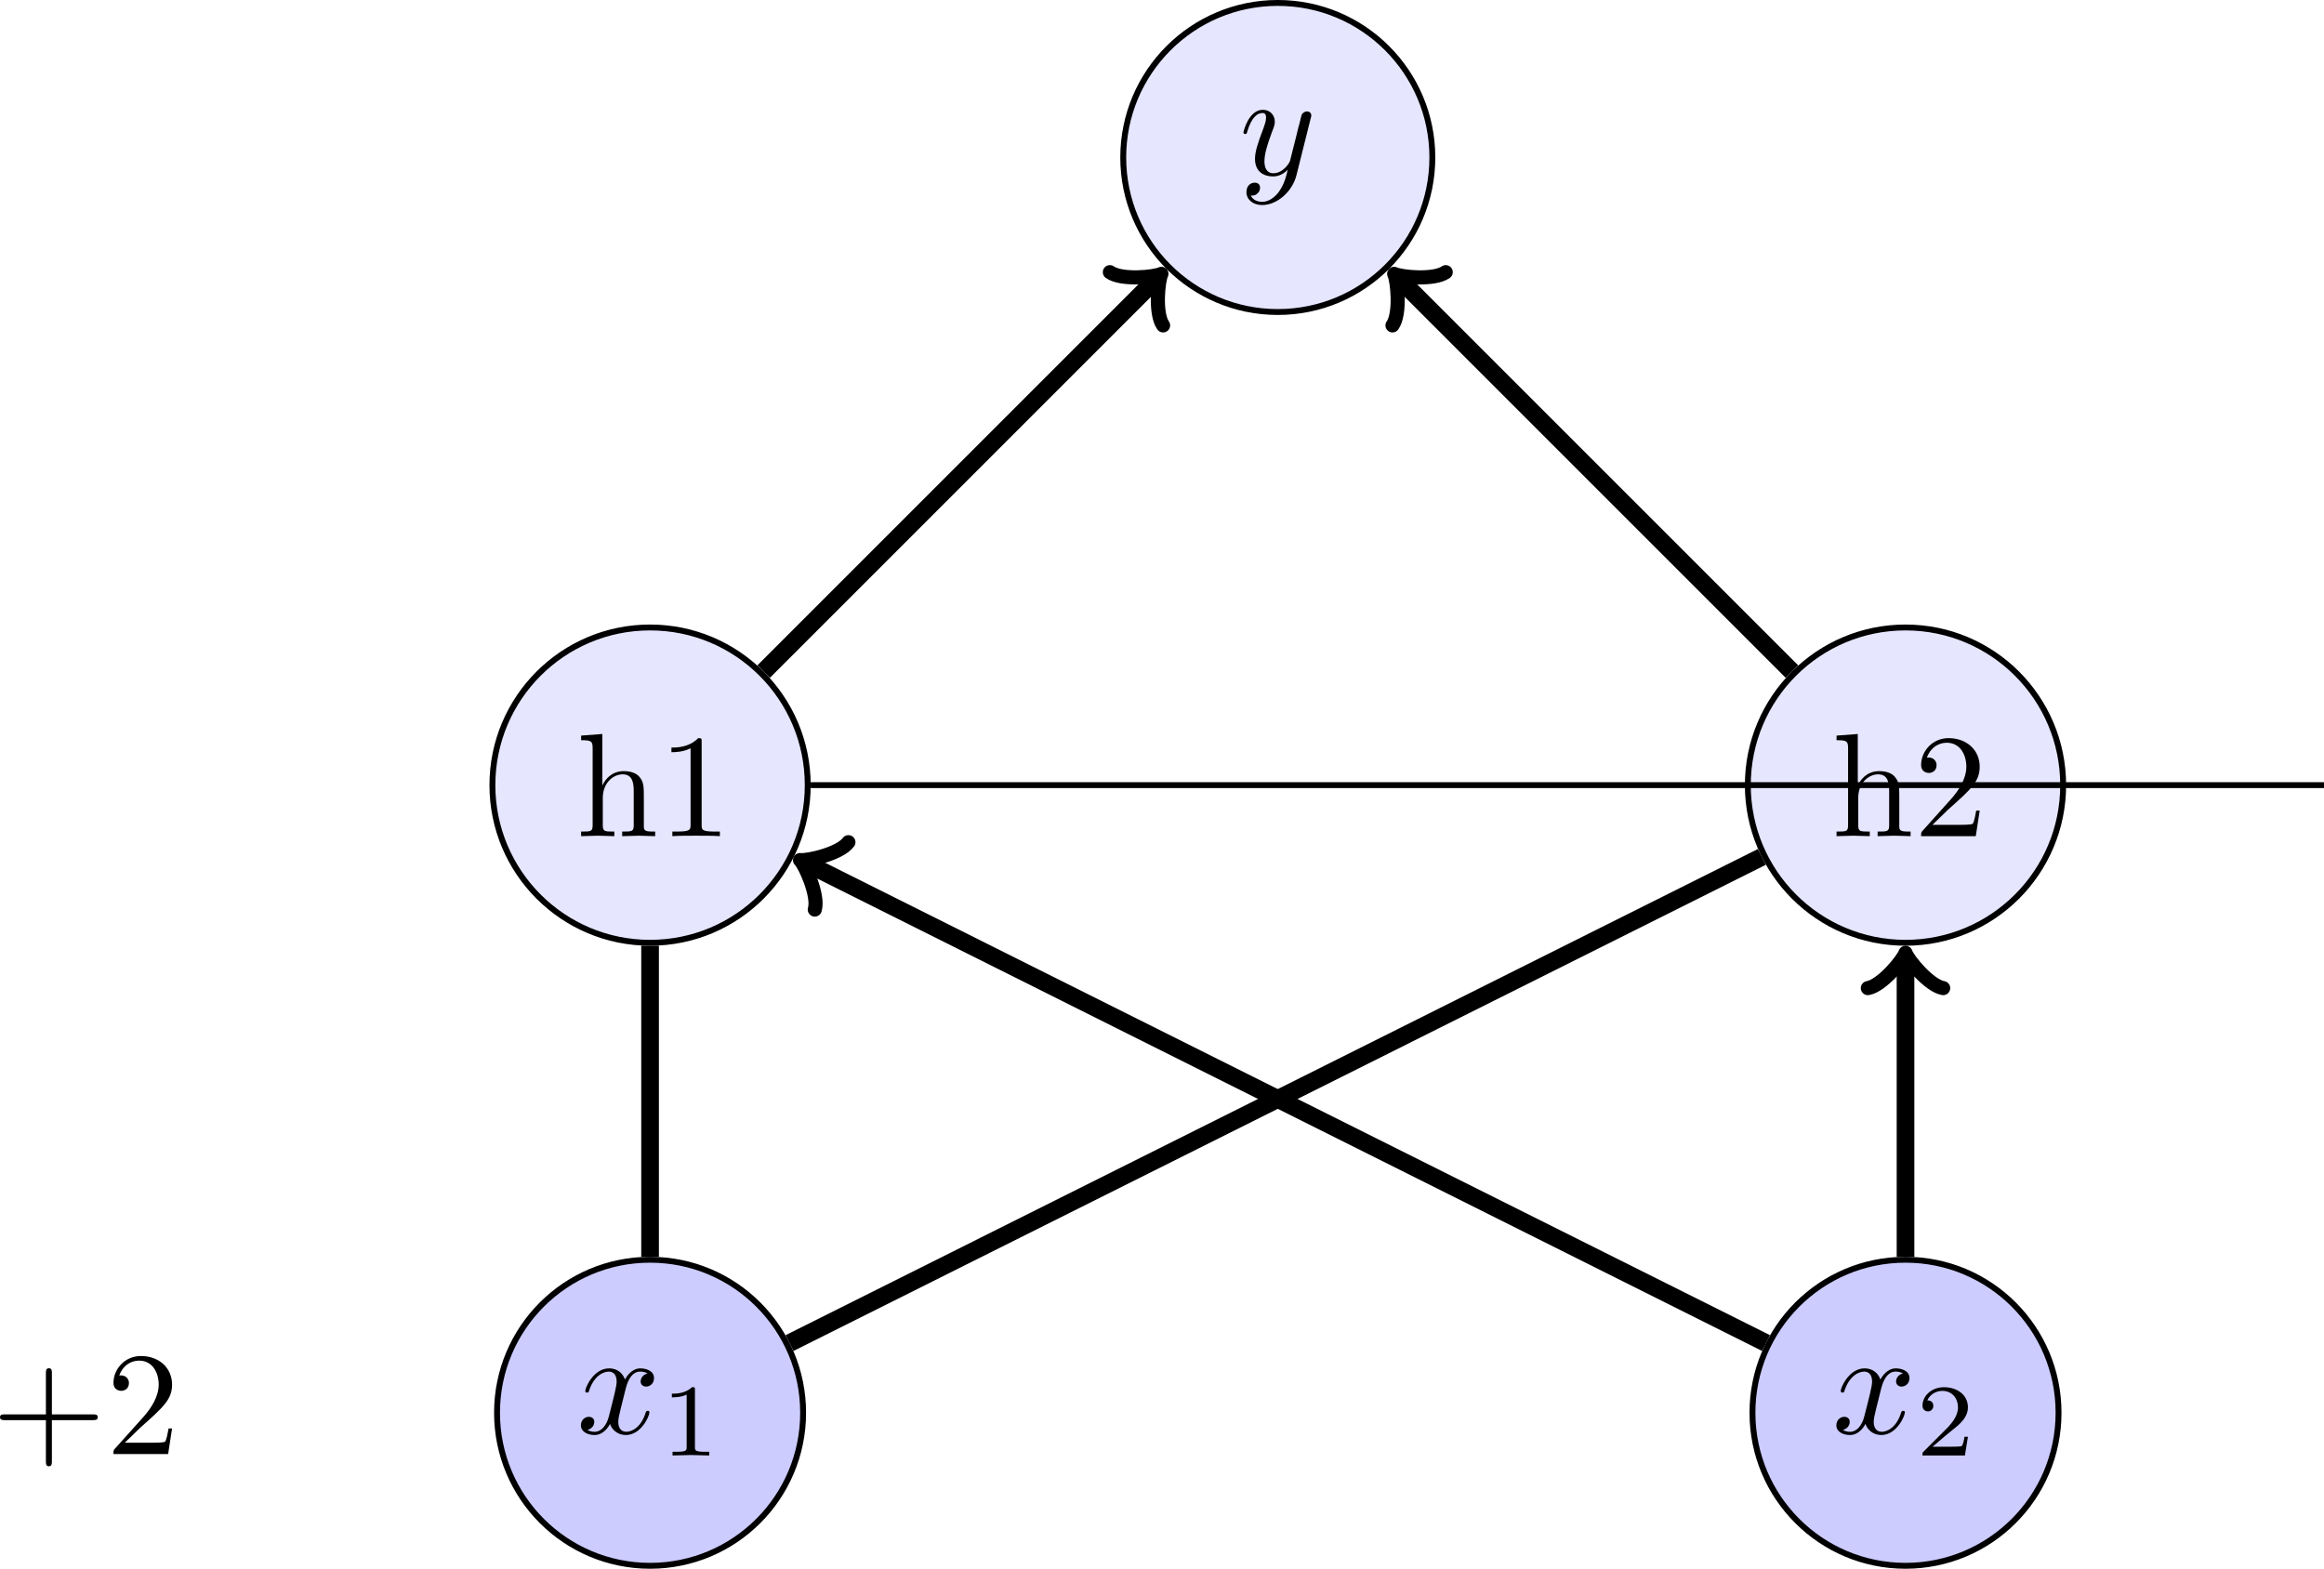 <?xml version="1.0" encoding="UTF-8" standalone="no"?>
<svg
   width="157.421pt"
   height="106.273pt"
   viewBox="0 0 157.421 106.273"
   version="1.1"
   id="svg36"
   xmlns:xlink="http://www.w3.org/1999/xlink"
   xmlns="http://www.w3.org/2000/svg"
   xmlns:svg="http://www.w3.org/2000/svg">
  <defs
     id="defs15">
    <g
       id="g9">
      <g
         id="glyph-0-0">
        <path
           d="M 3.328,-3.016 C 3.391,-3.266 3.625,-4.188 4.312,-4.188 c 0.047,0 0.297,0 0.5,0.125 C 4.531,-4 4.344,-3.766 4.344,-3.516 c 0,0.156 0.109,0.344 0.375,0.344 0.219,0 0.531,-0.172 0.531,-0.578 0,-0.516 -0.578,-0.656 -0.922,-0.656 -0.578,0 -0.922,0.531 -1.047,0.75 -0.25,-0.656 -0.781,-0.75 -1.078,-0.75 -1.031,0 -1.609,1.281 -1.609,1.531 0,0.109 0.109,0.109 0.125,0.109 0.078,0 0.109,-0.031 0.125,-0.109 0.344,-1.062 1,-1.312 1.344,-1.312 0.188,0 0.531,0.094 0.531,0.672 0,0.312 -0.172,0.969 -0.531,2.375 -0.156,0.609 -0.516,1.031 -0.953,1.031 -0.062,0 -0.281,0 -0.5,-0.125 0.25,-0.062 0.469,-0.266 0.469,-0.547 0,-0.266 -0.219,-0.344 -0.359,-0.344 -0.312,0 -0.547,0.25 -0.547,0.578 0,0.453 0.484,0.656 0.922,0.656 0.672,0 1.031,-0.703 1.047,-0.75 0.125,0.359 0.484,0.75 1.078,0.75 1.031,0 1.594,-1.281 1.594,-1.531 0,-0.109 -0.078,-0.109 -0.109,-0.109 -0.094,0 -0.109,0.047 -0.141,0.109 -0.328,1.078 -1,1.312 -1.312,1.312 -0.391,0 -0.547,-0.312 -0.547,-0.656 0,-0.219 0.047,-0.438 0.156,-0.875 z m 0,0"
           id="path1" />
      </g>
      <g
         id="glyph-0-1">
        <path
           d="m 4.844,-3.797 c 0.047,-0.141 0.047,-0.156 0.047,-0.234 0,-0.172 -0.141,-0.266 -0.297,-0.266 -0.094,0 -0.25,0.062 -0.344,0.203 -0.016,0.062 -0.109,0.359 -0.141,0.547 -0.078,0.25 -0.141,0.531 -0.203,0.797 l -0.453,1.797 c -0.031,0.141 -0.469,0.844 -1.125,0.844 -0.5,0 -0.609,-0.438 -0.609,-0.812 C 1.719,-1.375 1.891,-2 2.219,-2.875 2.375,-3.281 2.422,-3.391 2.422,-3.594 c 0,-0.438 -0.312,-0.812 -0.812,-0.812 -0.953,0 -1.312,1.453 -1.312,1.531 0,0.109 0.094,0.109 0.109,0.109 0.109,0 0.109,-0.031 0.156,-0.188 0.281,-0.938 0.672,-1.234 1.016,-1.234 0.078,0 0.25,0 0.25,0.312 0,0.25 -0.109,0.516 -0.172,0.703 -0.406,1.062 -0.578,1.625 -0.578,2.094 0,0.891 0.625,1.188 1.219,1.188 0.391,0 0.719,-0.172 1,-0.453 -0.125,0.516 -0.25,1.016 -0.641,1.547 -0.266,0.328 -0.641,0.625 -1.094,0.625 -0.141,0 -0.594,-0.031 -0.766,-0.422 0.156,0 0.297,0 0.422,-0.125 C 1.328,1.203 1.422,1.062 1.422,0.875 1.422,0.562 1.156,0.531 1.062,0.531 0.828,0.531 0.5,0.688 0.5,1.172 c 0,0.5 0.438,0.875 1.062,0.875 1.016,0 2.047,-0.906 2.328,-2.031 z m 0,0"
           id="path2" />
      </g>
      <g
         id="glyph-1-0">
        <path
           d="m 2.328,-4.438 c 0,-0.188 0,-0.188 -0.203,-0.188 -0.453,0.438 -1.078,0.438 -1.359,0.438 v 0.25 c 0.156,0 0.625,0 1,-0.188 v 3.547 c 0,0.234 0,0.328 -0.688,0.328 H 0.812 V 0 c 0.125,0 0.984,-0.031 1.234,-0.031 0.219,0 1.094,0.031 1.25,0.031 V -0.25 H 3.031 c -0.703,0 -0.703,-0.094 -0.703,-0.328 z m 0,0"
           id="path3" />
      </g>
      <g
         id="glyph-1-1">
        <path
           d="M 3.516,-1.266 H 3.281 c -0.016,0.156 -0.094,0.562 -0.188,0.625 C 3.047,-0.594 2.516,-0.594 2.406,-0.594 H 1.125 c 0.734,-0.641 0.984,-0.844 1.391,-1.172 0.516,-0.406 1,-0.844 1,-1.5 0,-0.844 -0.734,-1.359 -1.625,-1.359 -0.859,0 -1.453,0.609 -1.453,1.25 0,0.344 0.297,0.391 0.375,0.391 0.156,0 0.359,-0.125 0.359,-0.375 0,-0.125 -0.047,-0.375 -0.406,-0.375 C 0.984,-4.219 1.453,-4.375 1.781,-4.375 c 0.703,0 1.062,0.547 1.062,1.109 0,0.609 -0.438,1.078 -0.656,1.328 L 0.516,-0.266 C 0.438,-0.203 0.438,-0.188 0.438,0 h 2.875 z m 0,0"
           id="path4" />
      </g>
      <g
         id="glyph-2-0">
        <path
           d="m 5.328,0 v -0.312 c -0.516,0 -0.766,0 -0.766,-0.297 v -1.906 c 0,-0.859 0,-1.156 -0.312,-1.516 -0.141,-0.172 -0.469,-0.375 -1.047,-0.375 -0.844,0 -1.281,0.594 -1.438,0.953 H 1.75 v -3.469 L 0.312,-6.812 V -6.5 c 0.703,0 0.781,0.062 0.781,0.562 V -0.75 c 0,0.438 -0.109,0.438 -0.781,0.438 V 0 L 1.453,-0.031 2.562,0 v -0.312 c -0.672,0 -0.781,0 -0.781,-0.438 V -2.594 C 1.781,-3.625 2.5,-4.188 3.125,-4.188 c 0.641,0 0.75,0.531 0.75,1.109 V -0.75 c 0,0.438 -0.109,0.438 -0.781,0.438 V 0 l 1.125,-0.031 z m 0,0"
           id="path5" />
      </g>
      <g
         id="glyph-2-1">
        <path
           d="m 4.172,0 v -0.312 h -0.312 C 2.953,-0.312 2.938,-0.422 2.938,-0.781 V -6.375 c 0,-0.25 0,-0.266 -0.234,-0.266 C 2.078,-6 1.203,-6 0.891,-6 v 0.312 c 0.203,0 0.781,0 1.297,-0.266 v 5.172 c 0,0.359 -0.031,0.469 -0.922,0.469 h -0.312 V 0 c 0.344,-0.031 1.203,-0.031 1.609,-0.031 0.391,0 1.266,0 1.609,0.031 z m 0,0"
           id="path6" />
      </g>
      <g
         id="glyph-2-2">
        <path
           d="M 4.469,-1.734 H 4.234 C 4.172,-1.438 4.109,-1 4,-0.844 3.938,-0.766 3.281,-0.766 3.062,-0.766 H 1.266 l 1.062,-1.031 c 1.547,-1.375 2.141,-1.906 2.141,-2.906 0,-1.141 -0.891,-1.938 -2.109,-1.938 -1.125,0 -1.859,0.922 -1.859,1.812 0,0.547 0.5,0.547 0.531,0.547 0.172,0 0.516,-0.109 0.516,-0.531 0,-0.25 -0.188,-0.516 -0.531,-0.516 -0.078,0 -0.094,0 -0.125,0.016 0.219,-0.656 0.766,-1.016 1.344,-1.016 0.906,0 1.328,0.812 1.328,1.625 C 3.562,-3.906 3.078,-3.125 2.516,-2.5 l -1.906,2.125 C 0.5,-0.266 0.5,-0.234 0.5,0 h 3.703 z m 0,0"
           id="path7" />
      </g>
      <g
         id="glyph-3-0">
        <path
           d="m 4.078,-2.297 h 2.781 C 7,-2.297 7.188,-2.297 7.188,-2.5 7.188,-2.688 7,-2.688 6.859,-2.688 h -2.781 v -2.797 c 0,-0.141 0,-0.328 -0.203,-0.328 -0.203,0 -0.203,0.188 -0.203,0.328 V -2.688 h -2.781 c -0.141,0 -0.328,0 -0.328,0.188 0,0.203 0.188,0.203 0.328,0.203 h 2.781 V 0.5 c 0,0.141 0,0.328 0.203,0.328 0.203,0 0.203,-0.188 0.203,-0.328 z m 0,0"
           id="path8" />
      </g>
      <g
         id="glyph-3-1">
        <path
           d="m 1.266,-0.766 1.062,-1.031 c 1.547,-1.375 2.141,-1.906 2.141,-2.906 0,-1.141 -0.891,-1.938 -2.109,-1.938 -1.125,0 -1.859,0.922 -1.859,1.812 0,0.547 0.5,0.547 0.531,0.547 0.172,0 0.516,-0.109 0.516,-0.531 0,-0.25 -0.188,-0.516 -0.531,-0.516 -0.078,0 -0.094,0 -0.125,0.016 0.219,-0.656 0.766,-1.016 1.344,-1.016 0.906,0 1.328,0.812 1.328,1.625 C 3.562,-3.906 3.078,-3.125 2.516,-2.5 l -1.906,2.125 C 0.5,-0.266 0.5,-0.234 0.5,0 H 4.203 L 4.469,-1.734 H 4.234 C 4.172,-1.438 4.109,-1 4,-0.844 3.938,-0.766 3.281,-0.766 3.062,-0.766 Z m 0,0"
           id="path9" />
      </g>
    </g>
    <clipPath
       id="clip-0">
      <path
         clip-rule="nonzero"
         d="m 37,85 h 22 v 21.273 H 37 Z m 0,0"
         id="path10" />
    </clipPath>
    <clipPath
       id="clip-1">
      <path
         clip-rule="nonzero"
         d="m 31,79 h 33 v 27.273 H 31 Z m 0,0"
         id="path11" />
    </clipPath>
    <clipPath
       id="clip-2">
      <path
         clip-rule="nonzero"
         d="m 122,85 h 22 v 21.273 h -22 z m 0,0"
         id="path12" />
    </clipPath>
    <clipPath
       id="clip-3">
      <path
         clip-rule="nonzero"
         d="m 116,79 h 33 v 27.273 h -33 z m 0,0"
         id="path13" />
    </clipPath>
    <clipPath
       id="clip-4">
      <path
         clip-rule="nonzero"
         d="M 40,1 H 143 V 106.273 H 40 Z m 0,0"
         id="path14" />
    </clipPath>
    <clipPath
       id="clip-5">
      <path
         clip-rule="nonzero"
         d="m 41,41 h 100 v 65.273 H 41 Z m 0,0"
         id="path15" />
    </clipPath>
  </defs>
  <g
     clip-path="url(#clip-0)"
     id="g16"
     transform="translate(-3.884,3.0997735e-5)">
    <path
       fill-rule="nonzero"
       fill="#ccccff"
       fill-opacity="1"
       d="m 58.285,95.707 c 0,-5.727 -4.645,-10.367 -10.367,-10.367 -5.727,0 -10.367,4.641 -10.367,10.367 0,5.727 4.641,10.367 10.367,10.367 5.723,0 10.367,-4.641 10.367,-10.367 z m 0,0"
       id="path16" />
  </g>
  <g
     clip-path="url(#clip-1)"
     id="g17"
     transform="translate(-3.884,3.0997735e-5)">
    <path
       fill="none"
       stroke-width="0.399"
       stroke-linecap="butt"
       stroke-linejoin="miter"
       stroke="#000000"
       stroke-opacity="1"
       stroke-miterlimit="10"
       d="m 38.715,9.6875e-4 c 0,5.727 -4.645,10.367 -10.367,10.367 -5.727,0 -10.367,-4.641 -10.367,-10.367 0,-5.727 4.641,-10.367 10.367,-10.367 5.723,0 10.367,4.641 10.367,10.367 z m 0,0"
       transform="matrix(1,0,0,-1,19.57,95.708)"
       id="path17" />
  </g>
  <g
     fill="#000000"
     fill-opacity="1"
     id="g18"
     transform="translate(-3.884,3.0997735e-5)">
    <use
       xlink:href="#glyph-0-0"
       x="42.935"
       y="97.105"
       id="use17" />
  </g>
  <g
     fill="#000000"
     fill-opacity="1"
     id="g19"
     transform="translate(-3.884,3.0997735e-5)">
    <use
       xlink:href="#glyph-1-0"
       x="48.629"
       y="98.6"
       id="use18" />
  </g>
  <g
     clip-path="url(#clip-2)"
     id="g20"
     transform="translate(-3.884,3.0997735e-5)">
    <path
       fill-rule="nonzero"
       fill="#ccccff"
       fill-opacity="1"
       d="m 143.324,95.707 c 0,-5.727 -4.641,-10.367 -10.367,-10.367 -5.727,0 -10.367,4.641 -10.367,10.367 0,5.727 4.641,10.367 10.367,10.367 5.727,0 10.367,-4.641 10.367,-10.367 z m 0,0"
       id="path19" />
  </g>
  <g
     clip-path="url(#clip-3)"
     id="g21"
     transform="translate(-3.884,3.0997735e-5)">
    <path
       fill="none"
       stroke-width="0.399"
       stroke-linecap="butt"
       stroke-linejoin="miter"
       stroke="#000000"
       stroke-opacity="1"
       stroke-miterlimit="10"
       d="m 123.754,9.6875e-4 c 0,5.727 -4.641,10.367 -10.367,10.367 -5.727,0 -10.367,-4.641 -10.367,-10.367 0,-5.727 4.641,-10.367 10.367,-10.367 5.727,0 10.367,4.641 10.367,10.367 z m 0,0"
       transform="matrix(1,0,0,-1,19.57,95.708)"
       id="path20" />
  </g>
  <g
     fill="#000000"
     fill-opacity="1"
     id="g22"
     transform="translate(-3.884,3.0997735e-5)">
    <use
       xlink:href="#glyph-0-0"
       x="127.975"
       y="97.105"
       id="use21" />
  </g>
  <g
     fill="#000000"
     fill-opacity="1"
     id="g23"
     transform="translate(-3.884,3.0997735e-5)">
    <use
       xlink:href="#glyph-1-1"
       x="133.669"
       y="98.6"
       id="use22" />
  </g>
  <path
     fill-rule="nonzero"
     fill="#e6e6ff"
     fill-opacity="1"
     stroke-width="0.399"
     stroke-linecap="butt"
     stroke-linejoin="miter"
     stroke="#000000"
     stroke-opacity="1"
     stroke-miterlimit="10"
     d="m 54.714,53.188 c 0,-5.898 -4.781,-10.68 -10.68,-10.68 -5.898,0 -10.68,4.781 -10.68,10.68 0,5.898 4.781,10.68 10.68,10.68 5.898,0 10.68,-4.781 10.68,-10.68 z m 0,0"
     id="path23" />
  <g
     fill="#000000"
     fill-opacity="1"
     id="g24"
     transform="translate(-3.884,3.0997735e-5)">
    <use
       xlink:href="#glyph-2-0"
       x="42.935"
       y="56.645"
       id="use23" />
    <use
       xlink:href="#glyph-2-1"
       x="48.474"
       y="56.645"
       id="use24" />
  </g>
  <path
     fill-rule="nonzero"
     fill="#e6e6ff"
     fill-opacity="1"
     stroke-width="0.399"
     stroke-linecap="butt"
     stroke-linejoin="miter"
     stroke="#000000"
     stroke-opacity="1"
     stroke-miterlimit="10"
     d="m 139.753,53.188 c 0,-5.898 -4.781,-10.68 -10.68,-10.68 -5.898,0 -10.68,4.781 -10.68,10.68 0,5.898 4.781,10.68 10.68,10.68 5.898,0 10.68,-4.781 10.68,-10.68 z m 0,0"
     id="path24" />
  <g
     fill="#000000"
     fill-opacity="1"
     id="g26"
     transform="translate(-3.884,3.0997735e-5)">
    <use
       xlink:href="#glyph-2-0"
       x="127.975"
       y="56.645"
       id="use25" />
    <use
       xlink:href="#glyph-2-2"
       x="133.514"
       y="56.645"
       id="use26" />
  </g>
  <path
     fill-rule="nonzero"
     fill="#e6e6ff"
     fill-opacity="1"
     stroke-width="0.399"
     stroke-linecap="butt"
     stroke-linejoin="miter"
     stroke="#000000"
     stroke-opacity="1"
     stroke-miterlimit="10"
     d="m 97.023,10.668 c 0,-5.781 -4.688,-10.469 -10.469,-10.469 -5.781,0 -10.469,4.688 -10.469,10.469 0,5.781 4.688,10.469 10.469,10.469 5.781,0 10.469,-4.688 10.469,-10.469 z m 0,0"
     id="path26" />
  <g
     fill="#000000"
     fill-opacity="1"
     id="g27"
     transform="translate(-3.884,3.0997735e-5)">
    <use
       xlink:href="#glyph-0-1"
       x="87.815"
       y="11.844"
       id="use27" />
  </g>
  <path
     fill="none"
     stroke-width="1.196"
     stroke-linecap="butt"
     stroke-linejoin="miter"
     stroke="#000000"
     stroke-opacity="1"
     stroke-miterlimit="10"
     d="M 44.034,85.141 V 64.066 M 51.726,45.496 78.335,18.887"
     id="path27" />
  <path
     fill="none"
     stroke-width="0.956"
     stroke-linecap="round"
     stroke-linejoin="round"
     stroke="#000000"
     stroke-opacity="1"
     stroke-miterlimit="10"
     d="m 75.179,18.438 c 0.789,0.562 3.043,0.336 3.492,0.113 -0.227,0.449 -0.449,2.703 0.113,3.492"
     id="path28" />
  <g
     clip-path="url(#clip-4)"
     id="g29"
     transform="translate(-3.884,3.0997735e-5)">
    <path
       fill="none"
       stroke-width="1.196"
       stroke-linecap="butt"
       stroke-linejoin="miter"
       stroke="#000000"
       stroke-opacity="1"
       stroke-miterlimit="10"
       d="m 37.797,4.724 65.859,32.934 m 2.039,12.555 -26.609,26.609"
       transform="matrix(1,0,0,-1,19.57,95.708)"
       id="path29" />
  </g>
  <path
     fill="none"
     stroke-width="0.956"
     stroke-linecap="round"
     stroke-linejoin="round"
     stroke="#000000"
     stroke-opacity="1"
     stroke-miterlimit="10"
     d="m 94.324,22.043 c 0.562,-0.789 0.336,-3.043 0.113,-3.492 0.449,0.223 2.703,0.449 3.492,-0.113"
     id="path30" />
  <g
     clip-path="url(#clip-5)"
     id="g31"
     transform="translate(-3.884,3.0997735e-5)">
    <path
       fill="none"
       stroke-width="1.196"
       stroke-linecap="butt"
       stroke-linejoin="miter"
       stroke="#000000"
       stroke-opacity="1"
       stroke-miterlimit="10"
       d="M 103.938,4.724 38.934,37.228"
       transform="matrix(1,0,0,-1,19.57,95.708)"
       id="path31" />
  </g>
  <path
     fill="none"
     stroke-width="0.956"
     stroke-linecap="round"
     stroke-linejoin="round"
     stroke="#000000"
     stroke-opacity="1"
     stroke-miterlimit="10"
     d="m 55.191,61.617 c 0.281,-0.926 -0.645,-2.996 -1,-3.352 0.5,0.07 2.707,-0.426 3.277,-1.211"
     id="path32" />
  <path
     fill="none"
     stroke-width="1.196"
     stroke-linecap="butt"
     stroke-linejoin="miter"
     stroke="#000000"
     stroke-opacity="1"
     stroke-miterlimit="10"
     d="M 129.074,85.141 V 65.023"
     id="path33" />
  <path
     fill="none"
     stroke-width="0.956"
     stroke-linecap="round"
     stroke-linejoin="round"
     stroke="#000000"
     stroke-opacity="1"
     stroke-miterlimit="10"
     d="m 126.523,66.938 c 0.957,-0.16 2.391,-1.914 2.551,-2.391 0.16,0.477 1.594,2.23 2.551,2.391"
     id="path34" />
  <path
     fill="none"
     stroke-width="0.399"
     stroke-linecap="butt"
     stroke-linejoin="miter"
     stroke="#000000"
     stroke-opacity="1"
     stroke-miterlimit="10"
     d="M 54.913,53.188 H 157.421"
     id="path35" />
  <g
     fill="#000000"
     fill-opacity="1"
     id="g36"
     transform="translate(-3.884,3.0997735e-5)">
    <use
       xlink:href="#glyph-3-0"
       x="3.321"
       y="98.503"
       id="use35" />
    <use
       xlink:href="#glyph-3-1"
       x="11.07"
       y="98.503"
       id="use36" />
  </g>
</svg>
